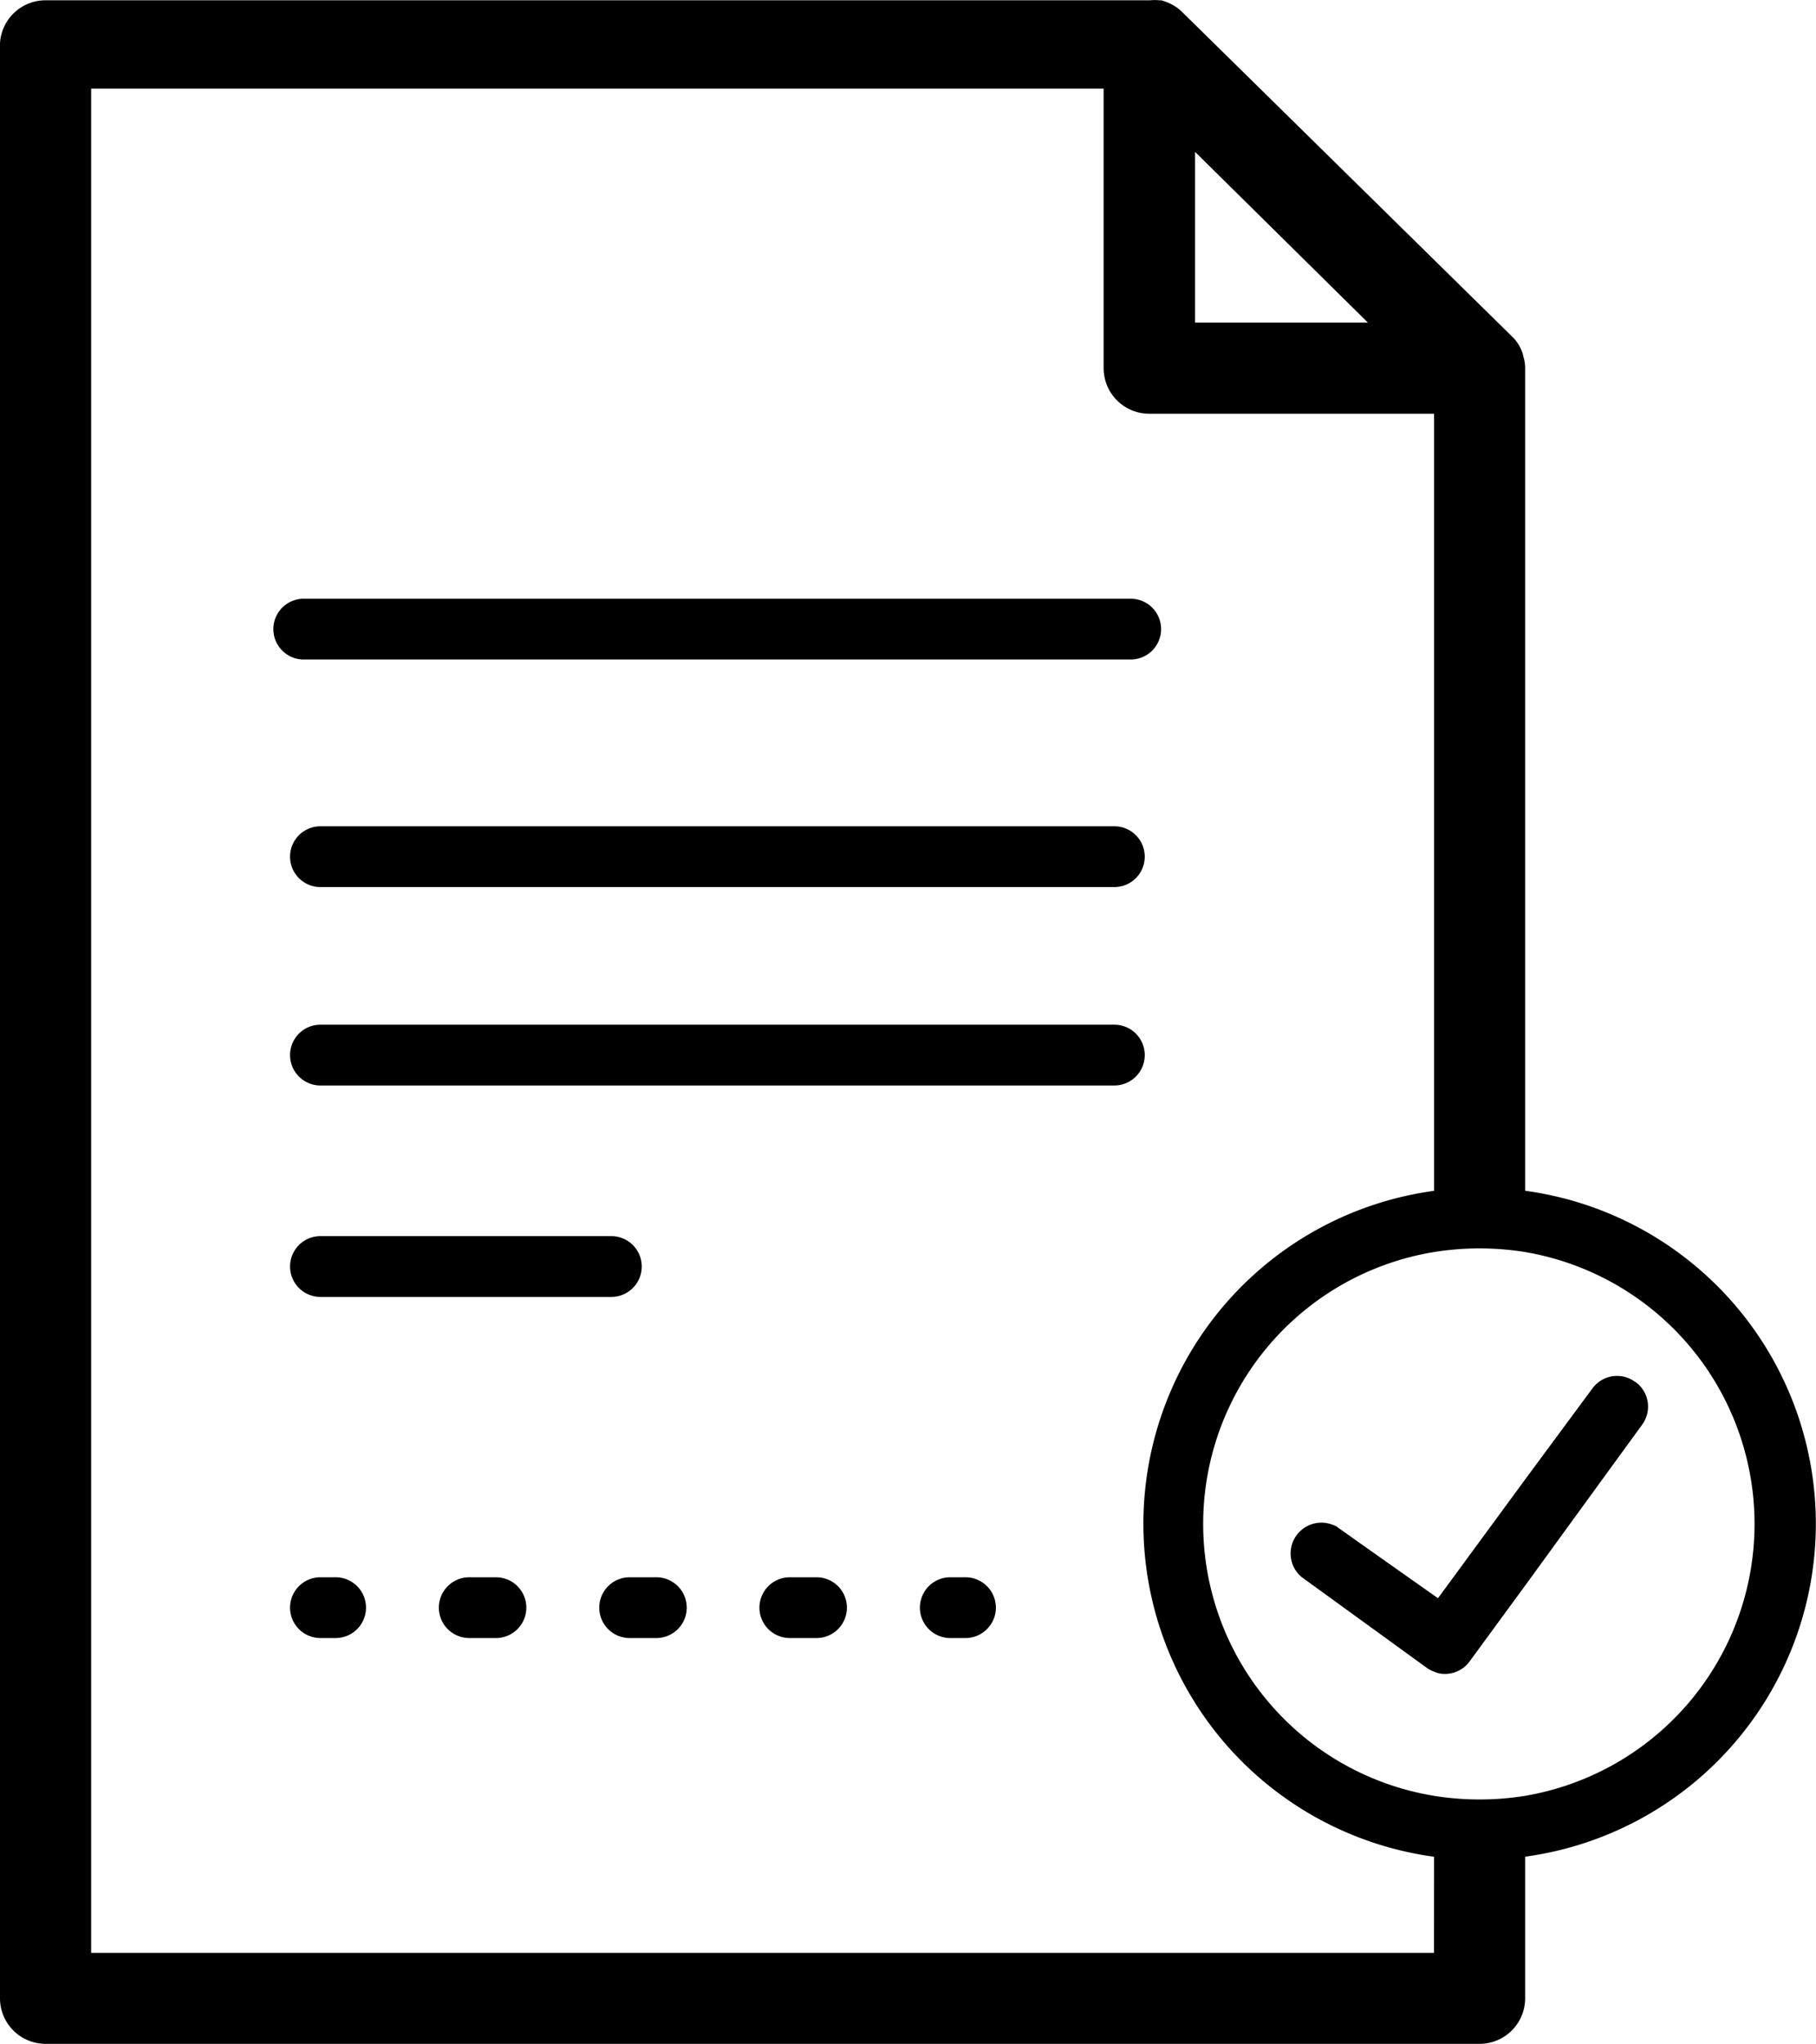 <svg xmlns="http://www.w3.org/2000/svg" width="25.225" height="28.381" viewBox="0 0 25.225 28.381">
    <g transform="translate(-49 19.918)">
        <g data-name="Layer 2" transform="translate(49 -19.917)">
            <g data-name="Layer 1">
                <path d="M47.275 50.459l-.055-.038v1a.355.355 0 0 0 .148.03.422.422 0 0 0 .342-.173l.776-1.059V48.81z" class="cls-1" data-name="Path 275" transform="translate(-27.301 -28.255)"/>
                <path d="M21.185 16.618V5.194a.51.51 0 0 0-.025-.16.278.278 0 0 0-.025-.084.578.578 0 0 0-.127-.19L16.422.25a.578.578 0 0 0-.1-.08.675.675 0 0 0-.194-.084h-.025a.65.65 0 0 0-.127 0H.633A.633.633 0 0 0 0 .681V27.83a.633.633 0 0 0 .633.633h19.919a.633.633 0 0 0 .633-.633v-1.966a4.666 4.666 0 0 0 0-9.247zM16.6 2.191l2.4 2.37h-2.4zM19.919 27.2H1.266V1.313H15.33v3.881a.633.633 0 0 0 .633.633h3.957v10.791a4.666 4.666 0 0 0 0 9.247zm1.266-2.181a3.978 3.978 0 0 1-1.266 0 3.826 3.826 0 0 1 0-7.551 3.982 3.982 0 0 1 1.266 0 3.83 3.83 0 0 1 0 7.551z" class="cls-1" data-name="Path 276" transform="translate(0 -.083)"/>
                <path d="M49.927 11.36a.578.578 0 0 0-.127-.19.519.519 0 0 1 .127.19z" class="cls-1" data-name="Path 277" transform="translate(-28.792 -6.493)"/>
                <path d="M20.909 20.634H9.422a.422.422 0 1 1 0-.844h11.487a.422.422 0 1 1 0 .844z" class="cls-1" data-name="Path 278" transform="translate(-5.203 -11.477)"/>
                <path d="M21 28.124H9.972a.422.422 0 1 1 0-.844H21a.422.422 0 0 1 0 .844z" class="cls-1" data-name="Path 279" transform="translate(-5.521 -15.807)"/>
                <path d="M21 34.654H9.972a.422.422 0 1 1 0-.844H21a.422.422 0 1 1 0 .844z" class="cls-1" data-name="Path 280" transform="translate(-5.521 -19.582)"/>
                <path d="M10.183 52.844h-.211a.422.422 0 0 1 0-.844h.211a.422.422 0 0 1 0 .844z" class="cls-1" data-name="Path 281" transform="translate(-5.521 -30.099)"/>
                <path d="M19.7 52h-.375a.422.422 0 0 0 0 .844h.371a.422.422 0 0 0 0-.844zm-2.23 0h-.37a.422.422 0 0 0 0 .844h.371a.422.422 0 0 0 0-.844zm-2.227 0h-.371a.422.422 0 0 0 0 .844h.371a.422.422 0 1 0 0-.844z" class="cls-1" data-name="Path 282" transform="translate(-8.354 -30.099)"/>
                <path d="M30.923 52.844h-.211a.422.422 0 0 1 0-.844h.211a.422.422 0 0 1 0 .844z" class="cls-1" data-name="Path 283" transform="translate(-17.512 -30.099)"/>
                <path d="M14.013 41.614H9.972a.422.422 0 1 1 0-.844h4.041a.422.422 0 1 1 0 .844z" class="cls-1" data-name="Path 284" transform="translate(-5.521 -23.606)"/>
                <path d="M47.232 45.456a.422.422 0 0 0-.591.089l-.936 1.266-1.21 1.649-.055-.038-1.358-.958a.428.428 0 0 0-.485.7l1.746 1.266a.421.421 0 0 0 .1.051.354.354 0 0 0 .148.03.422.422 0 0 0 .342-.173l.776-1.059 1.616-2.223a.422.422 0 0 0-.089-.6zm0 0a.422.422 0 0 0-.591.089l-.936 1.266-1.21 1.649-.055-.038-1.358-.958a.428.428 0 0 0-.485.7l1.746 1.266a.421.421 0 0 0 .1.051.354.354 0 0 0 .148.03.422.422 0 0 0 .342-.173l.776-1.059 1.616-2.223a.422.422 0 0 0-.089-.6zm0 0a.422.422 0 0 0-.591.089l-.936 1.266-1.21 1.649-.055-.038-1.358-.958a.428.428 0 0 0-.485.7l1.746 1.266a.421.421 0 0 0 .1.051.354.354 0 0 0 .148.03.422.422 0 0 0 .342-.173l.776-1.059 1.616-2.223a.422.422 0 0 0-.089-.6zm0 0a.422.422 0 0 0-.591.089l-.936 1.266-1.21 1.649-.055-.038-1.358-.958a.428.428 0 0 0-.485.7l1.746 1.266a.421.421 0 0 0 .1.051.354.354 0 0 0 .148.03.422.422 0 0 0 .342-.173l.776-1.059 1.616-2.223a.422.422 0 0 0-.089-.6z" class="cls-1" data-name="Path 285" transform="translate(-24.52 -26.268)"/>
                <path d="M47.419 46.075l-1.616 2.2-.776 1.046a.422.422 0 0 1-.342.173.354.354 0 0 1-.148-.03.422.422 0 0 1-.1-.051l-1.742-1.263a.422.422 0 0 1 .485-.671l1.354.97.055.038 1.211-1.649.936-1.266a.424.424 0 0 1 .683.5z" class="cls-1" data-name="Path 286" transform="translate(-24.619 -26.283)"/>
            </g>
        </g>
    </g>
</svg>
